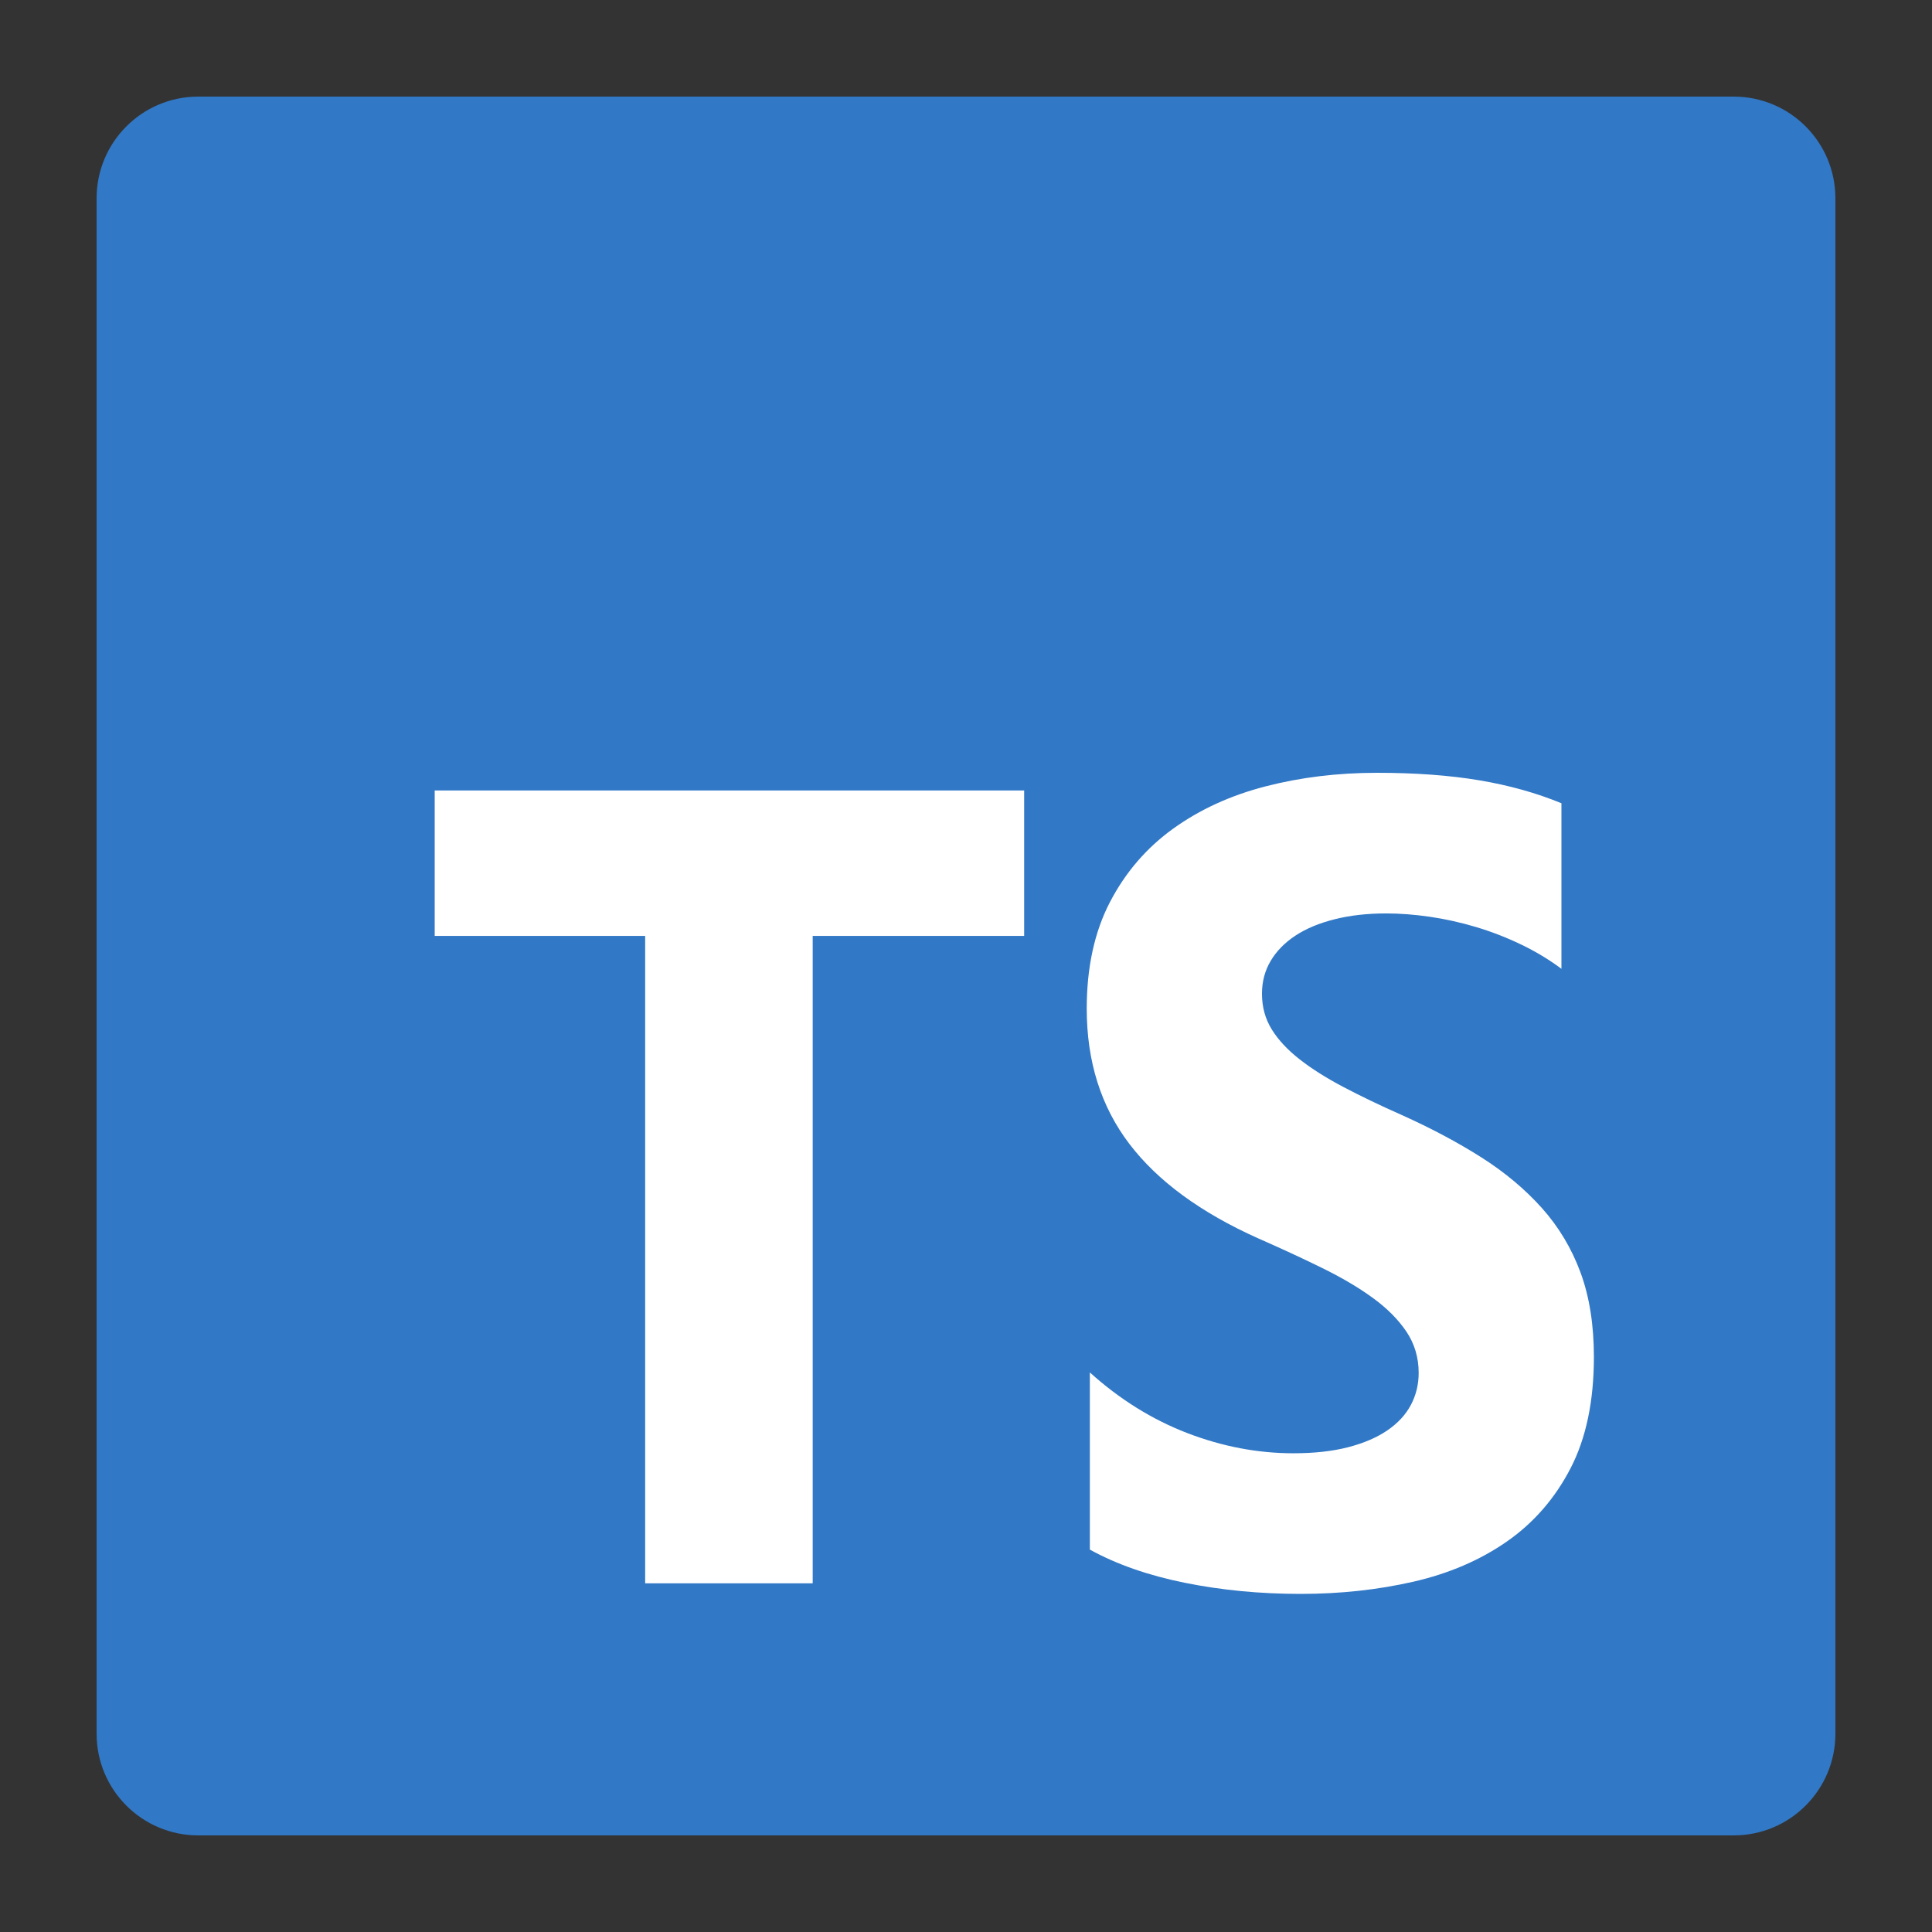 <svg width="57" height="57" viewBox="0 0 57 57" fill="none" xmlns="http://www.w3.org/2000/svg">
<rect x="0" y="0" width="57" height="57" fill="#333333" stroke="none"/>
<path d="M51.15 2.85H5.85C4.193 2.85 2.85 4.193 2.85 5.85V51.15C2.85 52.807 4.193 54.15 5.85 54.15H51.15C52.807 54.15 54.15 52.807 54.15 51.15V5.85C54.15 4.193 52.807 2.85 51.15 2.85Z" fill="#3178C6"/>
<path fill-rule="evenodd" clip-rule="evenodd" d="M32.154 40.491V45.718C32.944 46.154 33.88 46.48 34.959 46.698C36.039 46.916 37.177 47.025 38.373 47.025C39.539 47.025 40.646 46.905 41.695 46.666C42.745 46.426 43.665 46.031 44.455 45.481C45.246 44.931 45.872 44.213 46.333 43.325C46.794 42.438 47.025 41.34 47.025 40.034C47.025 39.086 46.893 38.256 46.63 37.542C46.366 36.829 45.986 36.195 45.489 35.639C44.992 35.084 44.397 34.586 43.703 34.145C43.008 33.704 42.225 33.287 41.353 32.895C40.715 32.612 40.142 32.337 39.635 32.07C39.128 31.803 38.697 31.531 38.343 31.253C37.988 30.976 37.714 30.682 37.521 30.371C37.329 30.061 37.232 29.71 37.232 29.318C37.232 28.958 37.319 28.634 37.491 28.346C37.663 28.057 37.907 27.809 38.221 27.603C38.535 27.396 38.92 27.235 39.377 27.121C39.833 27.006 40.34 26.949 40.897 26.949C41.303 26.949 41.731 26.982 42.182 27.047C42.633 27.113 43.087 27.213 43.543 27.349C43.999 27.485 44.443 27.657 44.873 27.864C45.304 28.071 45.702 28.31 46.067 28.583V23.698C45.327 23.394 44.519 23.168 43.642 23.021C42.765 22.874 41.759 22.8 40.623 22.8C39.468 22.8 38.373 22.933 37.339 23.2C36.305 23.467 35.395 23.884 34.609 24.45C33.824 25.016 33.203 25.738 32.747 26.614C32.291 27.491 32.062 28.539 32.062 29.759C32.062 31.316 32.481 32.645 33.317 33.745C34.153 34.844 35.423 35.776 37.126 36.538C37.795 36.832 38.419 37.12 38.996 37.404C39.574 37.687 40.074 37.981 40.494 38.286C40.915 38.591 41.247 38.923 41.49 39.282C41.733 39.642 41.855 40.05 41.855 40.507C41.855 40.845 41.779 41.158 41.627 41.447C41.475 41.735 41.244 41.986 40.935 42.198C40.626 42.41 40.241 42.576 39.779 42.696C39.318 42.816 38.778 42.876 38.16 42.876C37.106 42.876 36.062 42.677 35.028 42.28C33.994 41.882 33.036 41.286 32.154 40.491ZM23.977 27.612H30.216V23.322H12.825V27.612H19.034V46.712H23.977V27.612Z" fill="white"/>
</svg>
